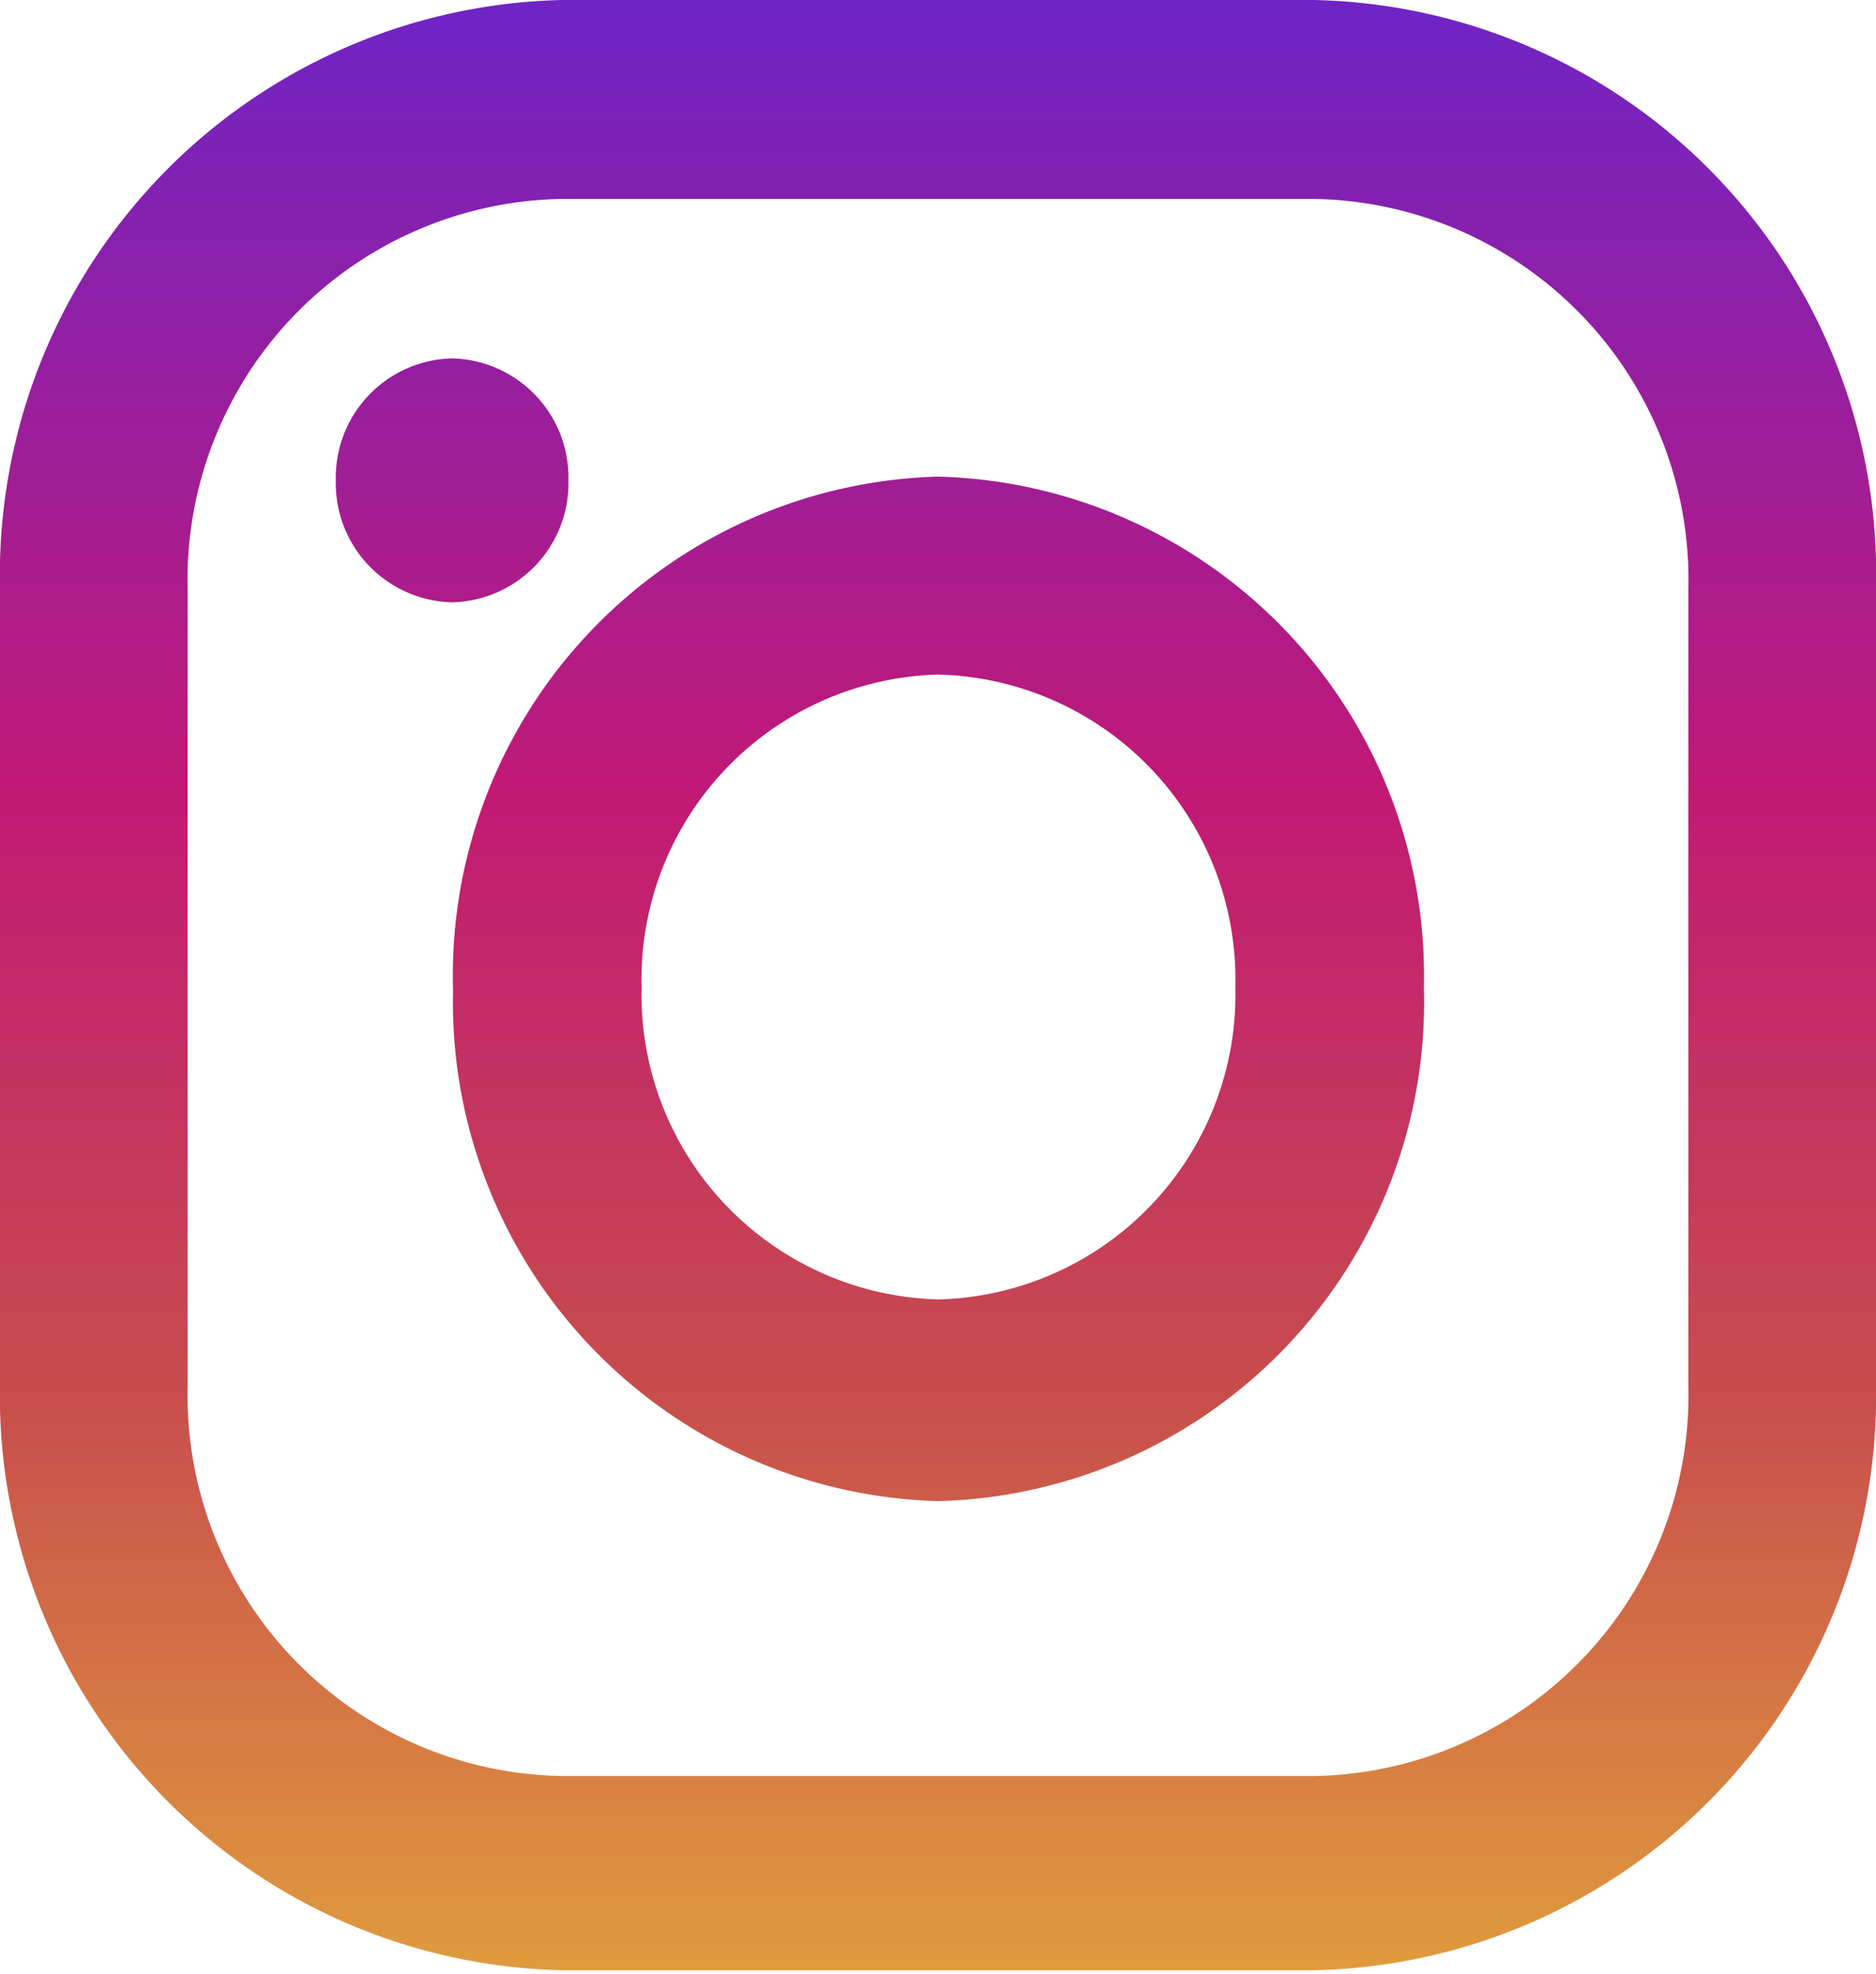 <svg xmlns="http://www.w3.org/2000/svg" xmlns:xlink="http://www.w3.org/1999/xlink" viewBox="0 0 20 21.04"><defs><style>.cls-1{fill:none;}.cls-2{clip-path:url(#clip-path);}.cls-3{fill:url(#Безымянный_градиент_3);}.cls-4{fill:url(#Безымянный_градиент_3-2);}.cls-5{fill:url(#Безымянный_градиент_3-3);}</style><clipPath id="clip-path" transform="translate(0 0)"><rect class="cls-1" width="20" height="21.04"/></clipPath><linearGradient id="Безымянный_градиент_3" x1="10" y1="49.82" x2="10" y2="70.64" gradientTransform="matrix(1, 0, 0, -1, 0, 70.81)" gradientUnits="userSpaceOnUse"><stop offset="0" stop-color="#e09b3d"/><stop offset="0.3" stop-color="#c74c4d"/><stop offset="0.6" stop-color="#c21975"/><stop offset="1" stop-color="#7024c4"/></linearGradient><linearGradient id="Безымянный_градиент_3-2" x1="10" y1="49.82" x2="10" y2="70.64" xlink:href="#Безымянный_градиент_3"/><linearGradient id="Безымянный_градиент_3-3" x1="4.82" y1="49.83" x2="4.82" y2="70.64" xlink:href="#Безымянный_градиент_3"/></defs><title>instagram-color</title><g id="Слой_2" data-name="Слой 2"><g id="Слой_1-2" data-name="Слой 1"><g class="cls-2"><path class="cls-3" d="M6,0H14a6.12,6.12,0,0,1,6,6.27v8.51A6.12,6.12,0,0,1,14,21H6a6.13,6.13,0,0,1-6-6.27V6.27A6.13,6.13,0,0,1,6,0ZM2,14.78a4.06,4.06,0,0,0,4,4.15H14A4.06,4.06,0,0,0,18,14.78V6.27A4.06,4.06,0,0,0,14,2.12H6A4.06,4.06,0,0,0,2,6.27Z" transform="translate(0 0)"/><path class="cls-4" d="M10,5.08a5.32,5.32,0,0,1,5.18,5.44A5.32,5.32,0,0,1,10,16a5.32,5.32,0,0,1-5.17-5.44A5.32,5.32,0,0,1,10,5.08Zm0,8.77a3.25,3.25,0,0,0,3.17-3.33A3.25,3.25,0,0,0,10,7.19a3.25,3.25,0,0,0-3.16,3.33A3.25,3.25,0,0,0,10,13.85Z" transform="translate(0 0)"/><path class="cls-5" d="M4.82,6.42a1.27,1.27,0,0,1-1.24-1.3,1.27,1.27,0,0,1,1.24-1.3,1.27,1.27,0,0,1,1.24,1.3A1.27,1.27,0,0,1,4.82,6.42Z" transform="translate(0 0)"/></g></g></g></svg>